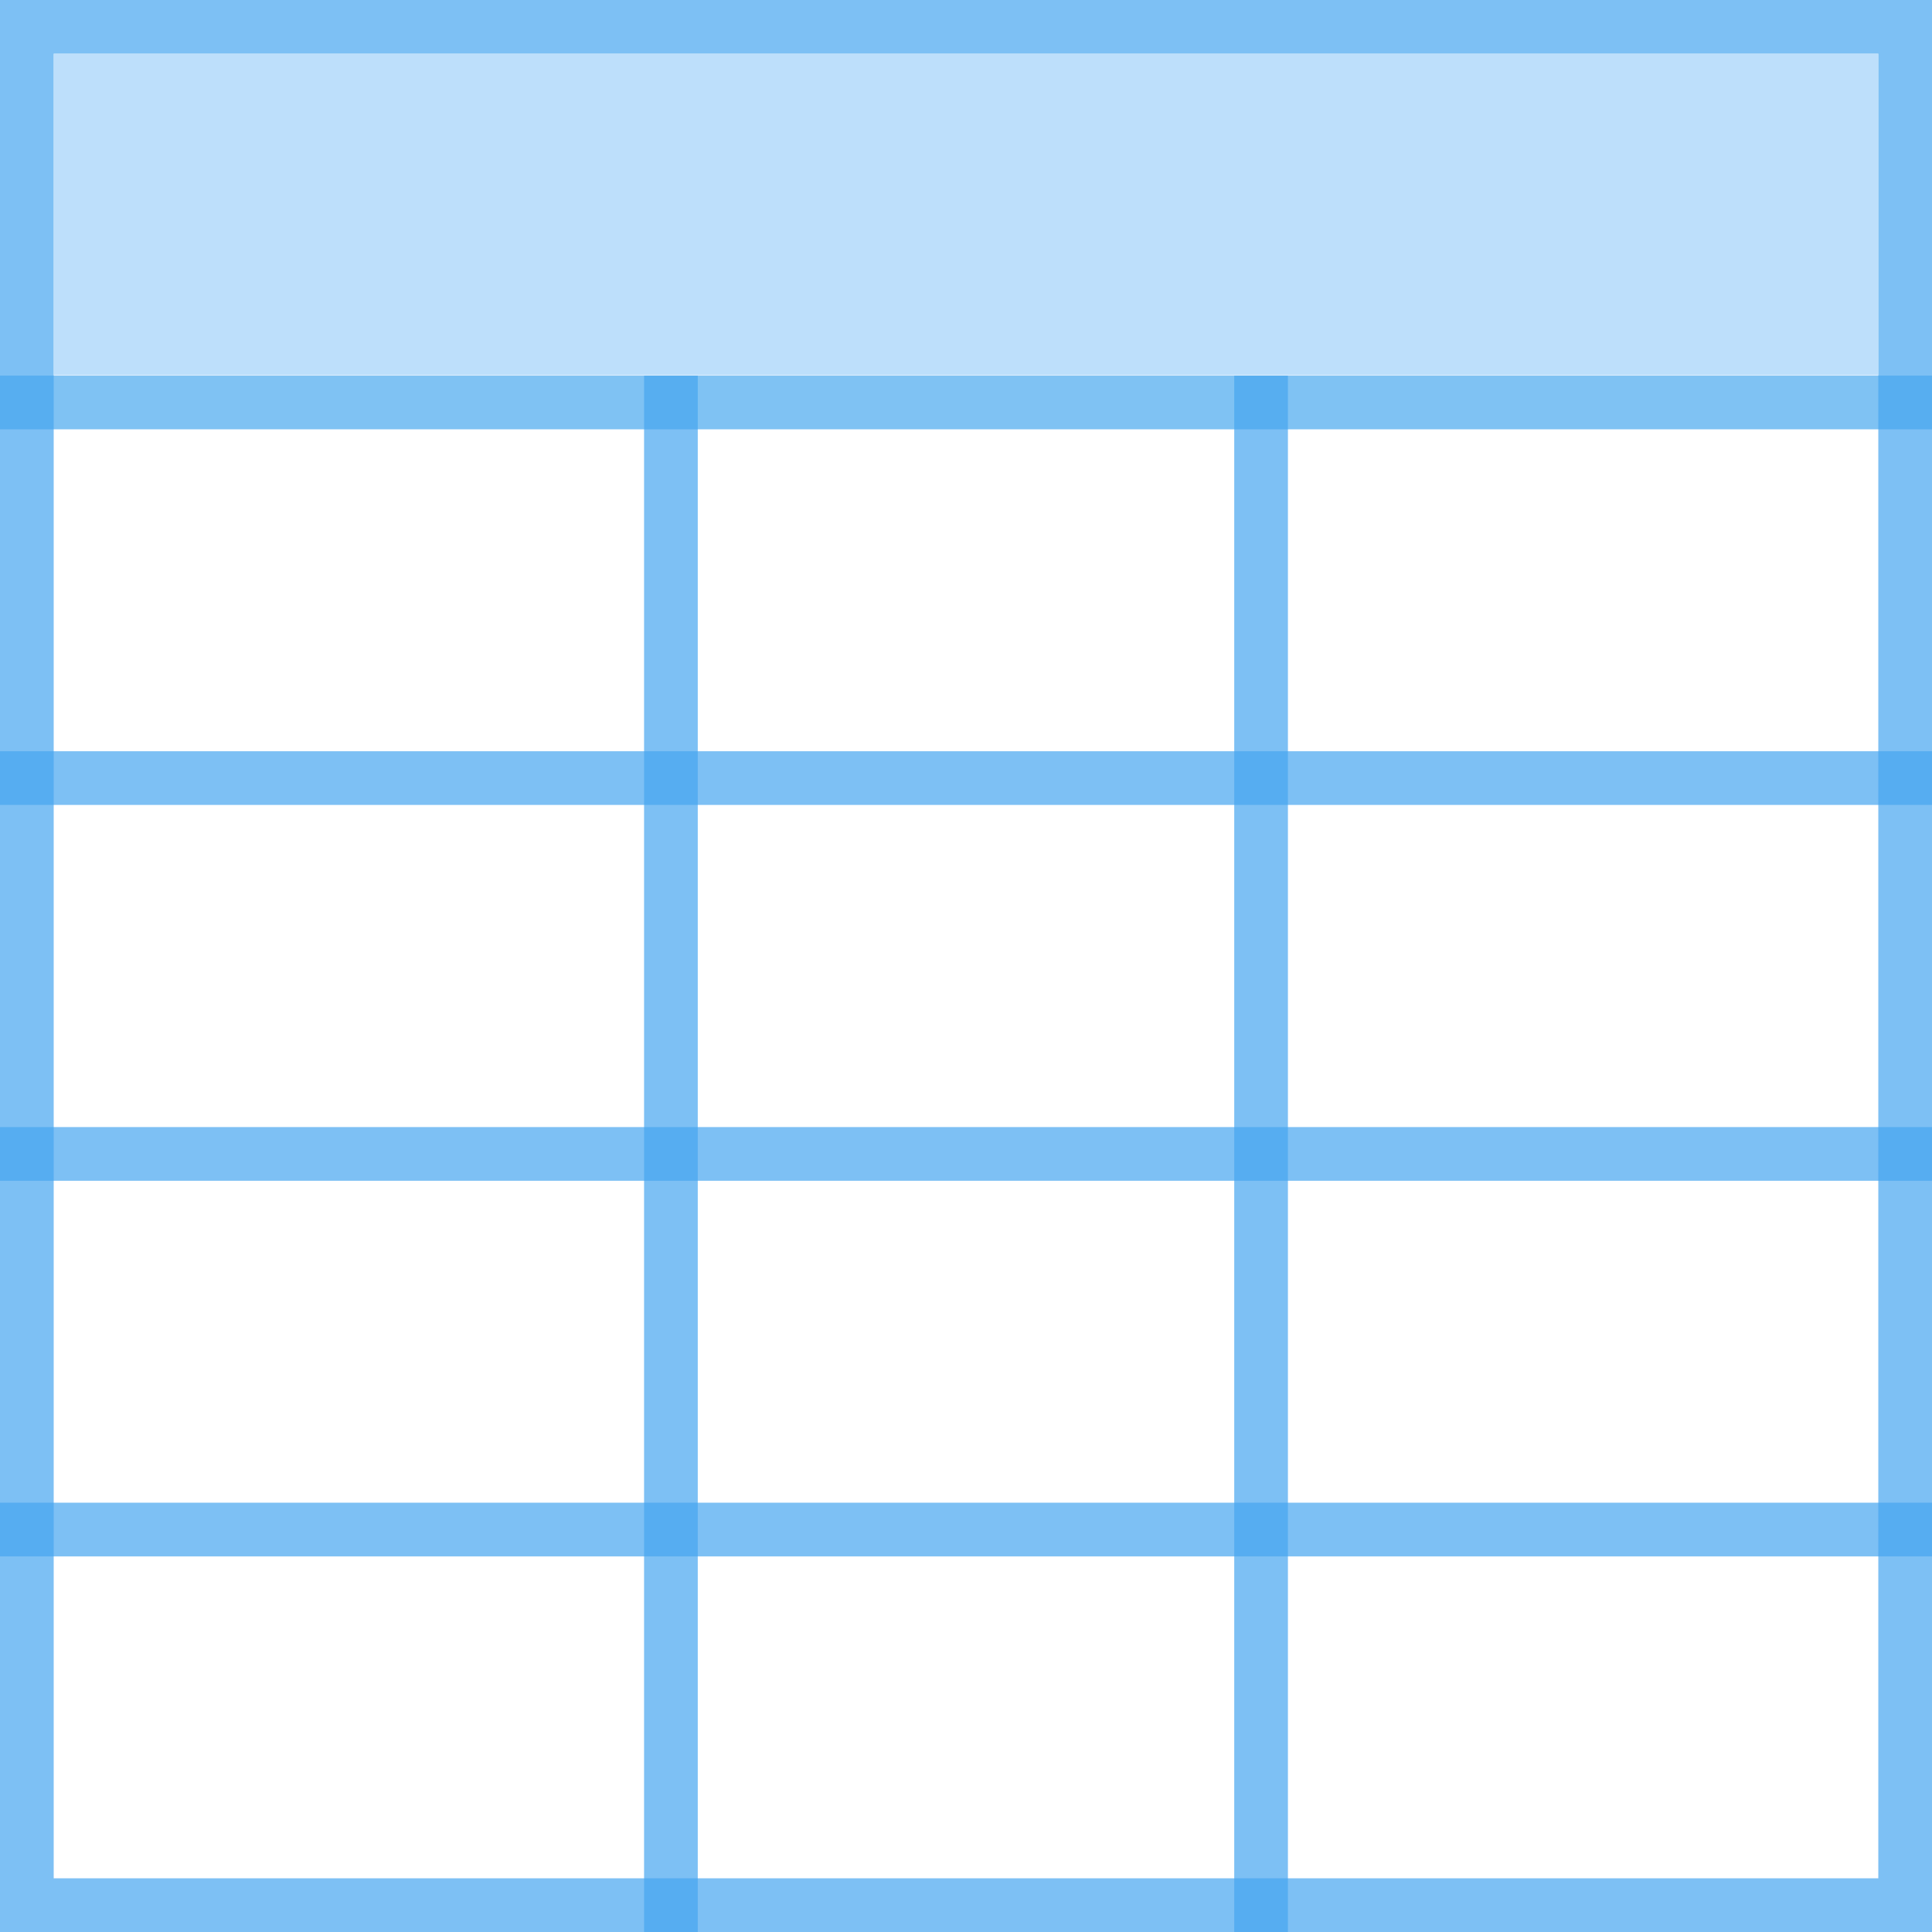 <?xml version="1.0" encoding="UTF-8"?>
<svg width="896px" height="896px" viewBox="0 0 896 896" version="1.1" xmlns="http://www.w3.org/2000/svg" xmlns:xlink="http://www.w3.org/1999/xlink">
    <!-- Generator: Sketch 45.2 (43514) - http://www.bohemiancoding.com/sketch -->
    <title>table</title>
    <desc>Created with Sketch.</desc>
    <defs></defs>
    <g id="Page-1" stroke="none" stroke-width="1" fill="none" fill-rule="evenodd">
        <g id="table" fill-rule="nonzero">
            <polygon id="Shape" fill-opacity="0.7" fill="#49A9EE" points="0 174.2 896 174.2 896 199.1 0 199.1"></polygon>
            <polygon id="Shape" fill-opacity="0.8" fill="#ADD7FA" points="25 25 871 25 871 174 772.521 174 25 174"></polygon>
            <path d="M298.7,174.2 L323.6,174.2 L323.6,896 L298.7,896 L298.7,174.2 Z M572.4,174.2 L597.3,174.2 L597.3,896 L572.4,896 L572.4,174.2 Z" id="Shape" fill-opacity="0.7" fill="#46A6F0"></path>
            <path d="M0,348.4 L896,348.4 L896,373.3 L0,373.3 L0,348.4 Z M0,522.7 L896,522.7 L896,547.6 L0,547.6 L0,522.7 Z M0,696.9 L896,696.9 L896,721.8 L0,721.8 L0,696.9 Z" id="Shape" fill-opacity="0.7" fill="#46A6F0"></path>
            <path d="M871.1,24.9 L871.1,871.1 L24.9,871.1 L24.9,24.9 L871.1,24.9 Z M896,0 L0,0 L0,896 L896,896 L896,0 Z" id="Shape" fill-opacity="0.7" fill="#46A6F0"></path>
        </g>
    </g>
</svg>